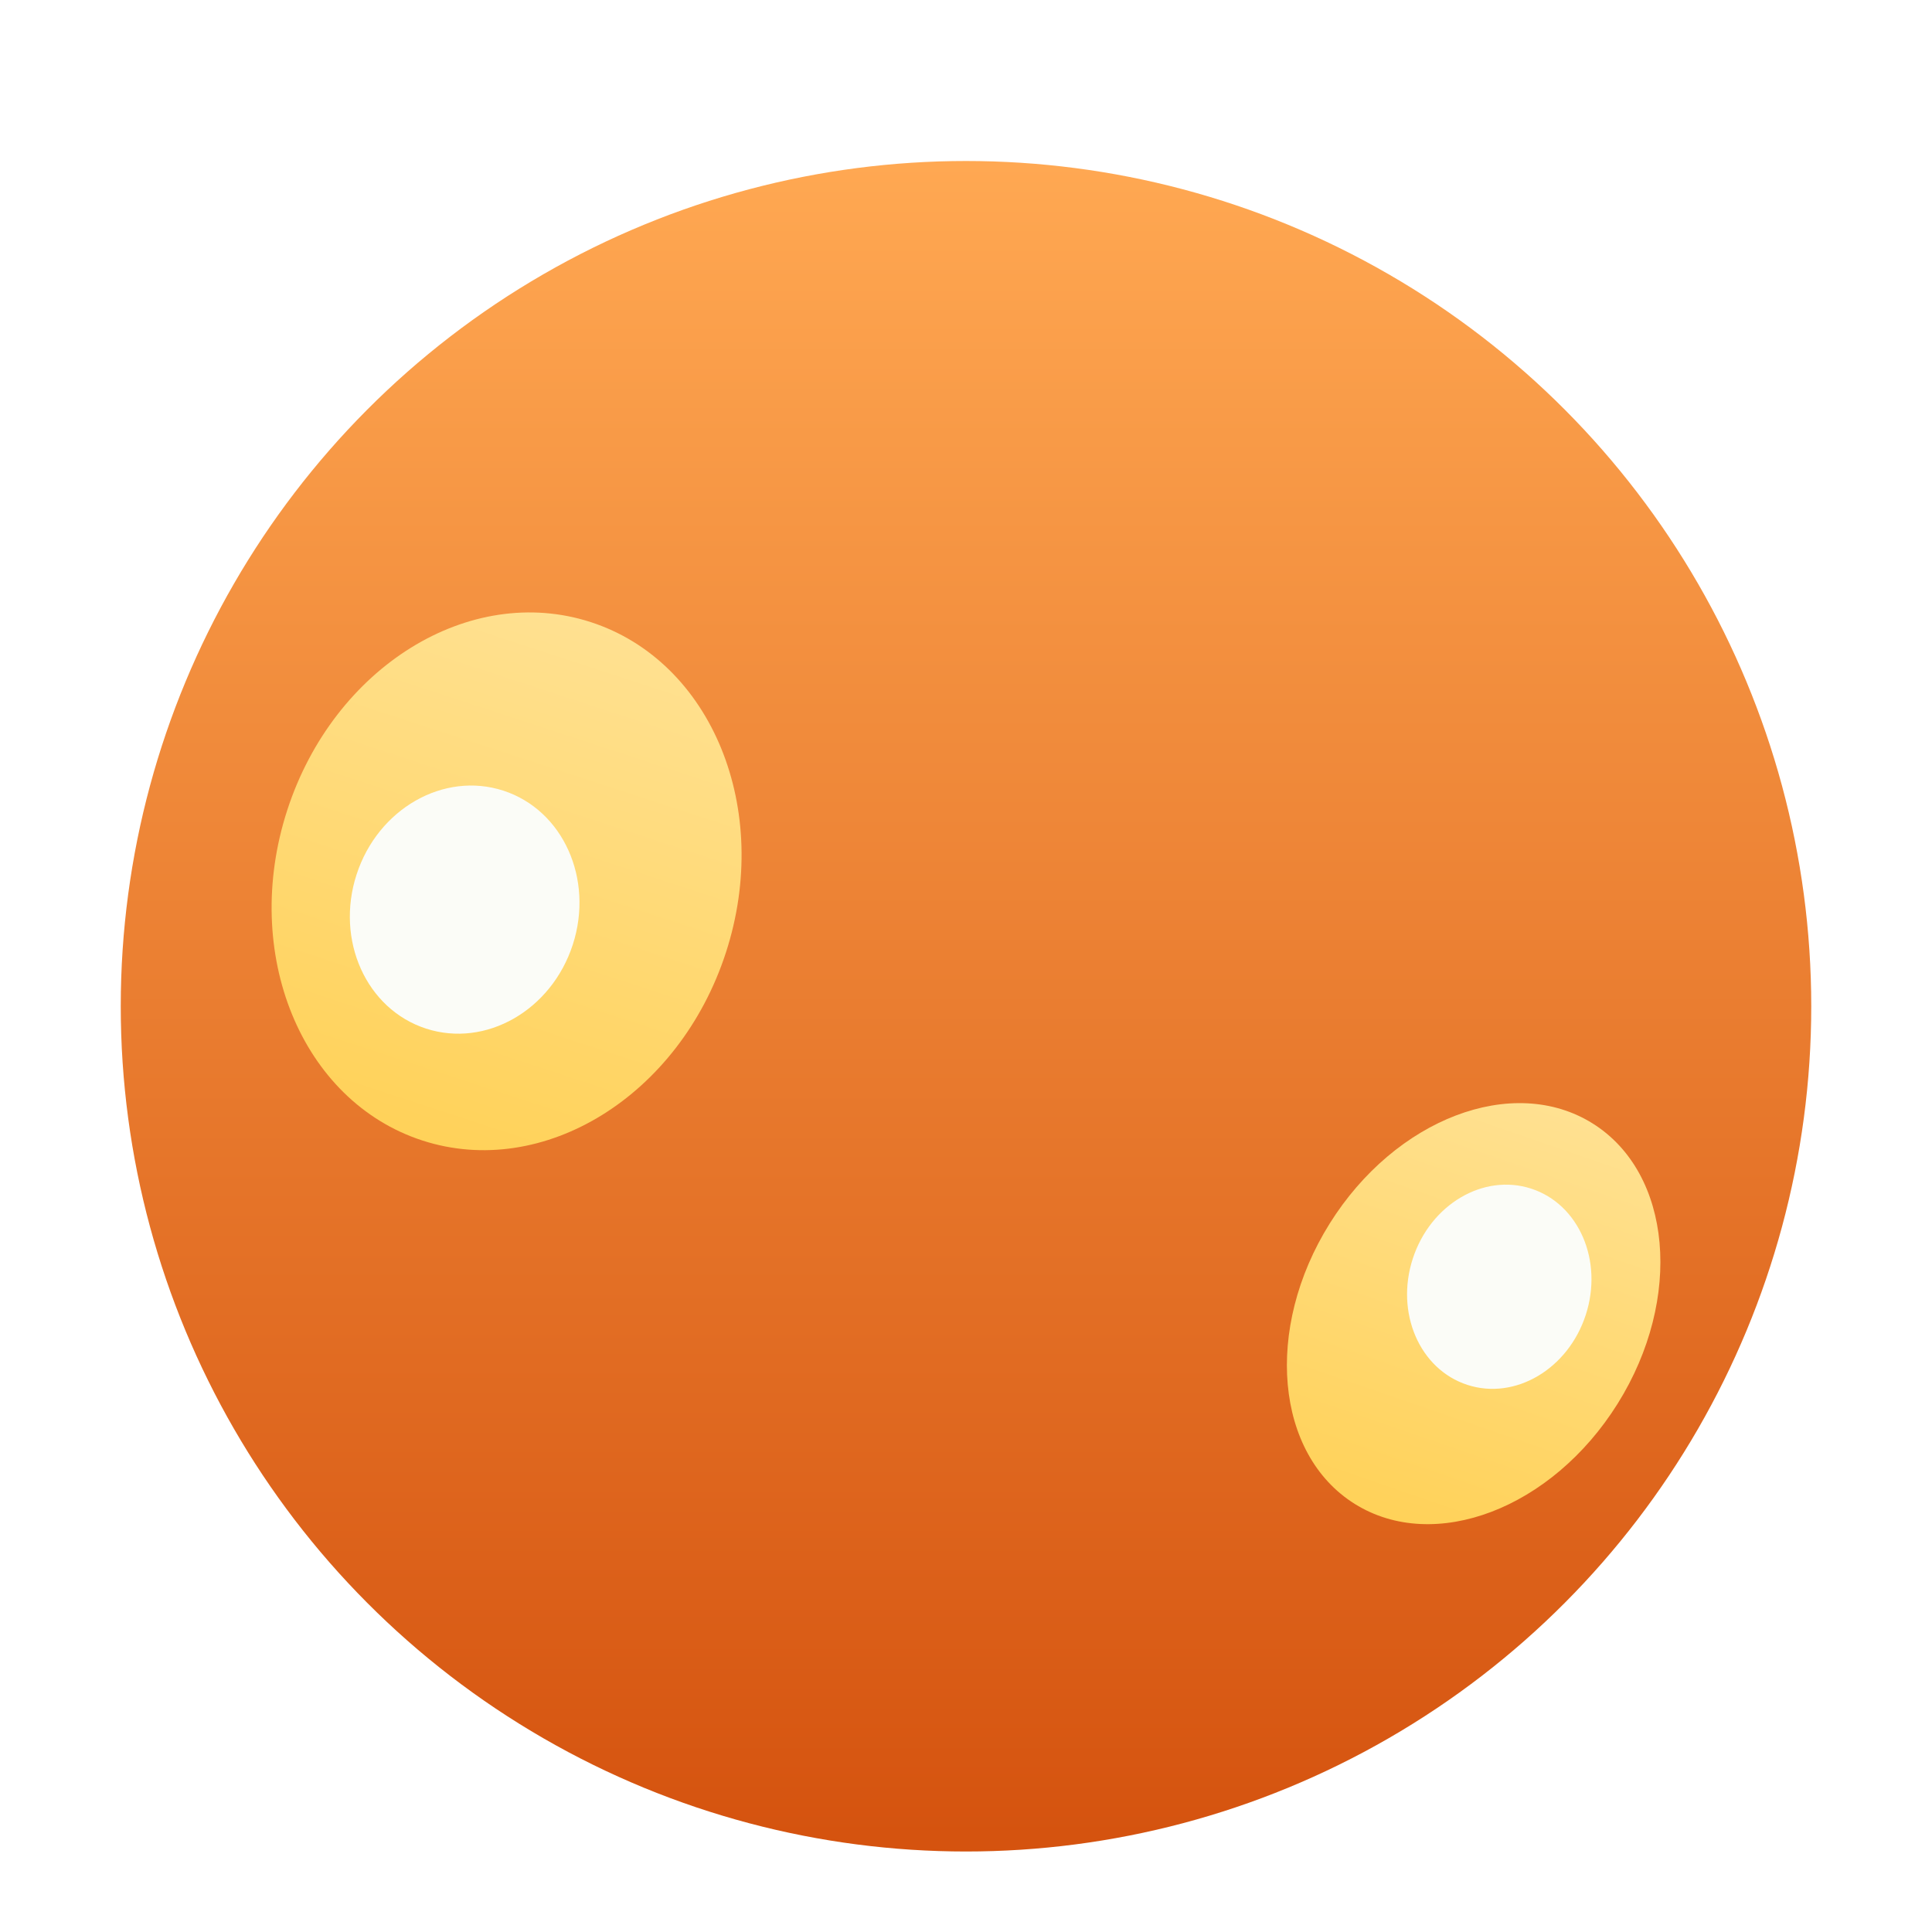 <svg xmlns="http://www.w3.org/2000/svg" width="96" height="96" viewBox="0 0 96 96">
  <defs>
    <filter id="com.apps.antares-a" width="128.6%" height="128.6%" x="-14.3%" y="-14.3%" filterUnits="objectBoundingBox">
      <feOffset dy="2" in="SourceAlpha" result="shadowOffsetOuter1"/>
      <feGaussianBlur in="shadowOffsetOuter1" result="shadowBlurOuter1" stdDeviation="2"/>
      <feColorMatrix in="shadowBlurOuter1" result="shadowMatrixOuter1" values="0 0 0 0 0   0 0 0 0 0   0 0 0 0 0  0 0 0 0.2 0"/>
      <feMerge>
        <feMergeNode in="shadowMatrixOuter1"/>
        <feMergeNode in="SourceGraphic"/>
      </feMerge>
    </filter>
    <linearGradient id="com.apps.antares-b" x1="50%" x2="50%" y1="0%" y2="99.183%">
      <stop offset="0%" stop-color="#FFA852"/>
      <stop offset="100%" stop-color="#D5530F"/>
    </linearGradient>
    <linearGradient id="com.apps.antares-c" x1="63.52%" x2="36.052%" y1="3.905%" y2="97.553%">
      <stop offset="0%" stop-color="#FFE192"/>
      <stop offset="100%" stop-color="#FFD157"/>
    </linearGradient>
    <linearGradient id="com.apps.antares-d" x1="64.37%" x2="35.63%" y1="2.447%" y2="97.553%">
      <stop offset="1.532%" stop-color="#FFE192"/>
      <stop offset="100%" stop-color="#FFD157"/>
    </linearGradient>
  </defs>
  <g fill="none" fill-rule="evenodd" filter="url(#com.apps.antares-a)" transform="translate(6 6)">
    <circle cx="42" cy="42" r="42" fill="url(#com.apps.antares-b)"/>
    <path fill="url(#com.apps.antares-c)" d="M14.988,48.671 C21.006,50.626 27.759,46.445 30.07,39.332 C32.381,32.22 29.375,24.868 23.357,22.913 C17.338,20.957 10.586,25.138 8.275,32.251 C5.964,39.364 8.969,46.715 14.988,48.671 Z"/>
    <path fill="url(#com.apps.antares-d)" d="M61.317,66.729 C65.269,69.198 71.118,66.968 74.381,61.746 C77.643,56.525 77.084,50.29 73.132,47.82 C69.18,45.351 63.331,47.582 60.068,52.803 C56.806,58.024 57.365,64.259 61.317,66.729 Z"/>
    <path fill="#FBFCF7" d="M15.168 43.11C18.134 44.074 21.399 42.209 22.46 38.944 23.521 35.679 21.976 32.251 19.01 31.287 16.044 30.323 12.779 32.188 11.718 35.453 10.657 38.718 12.202 42.146 15.168 43.11zM66.914 60.814C69.287 61.586 71.921 60.028 72.796 57.335 73.671 54.642 72.456 51.833 70.083 51.062 67.709 50.291 65.075 51.849 64.2 54.542 63.325 57.235 64.54 60.043 66.914 60.814z"/>
  </g>
</svg>
